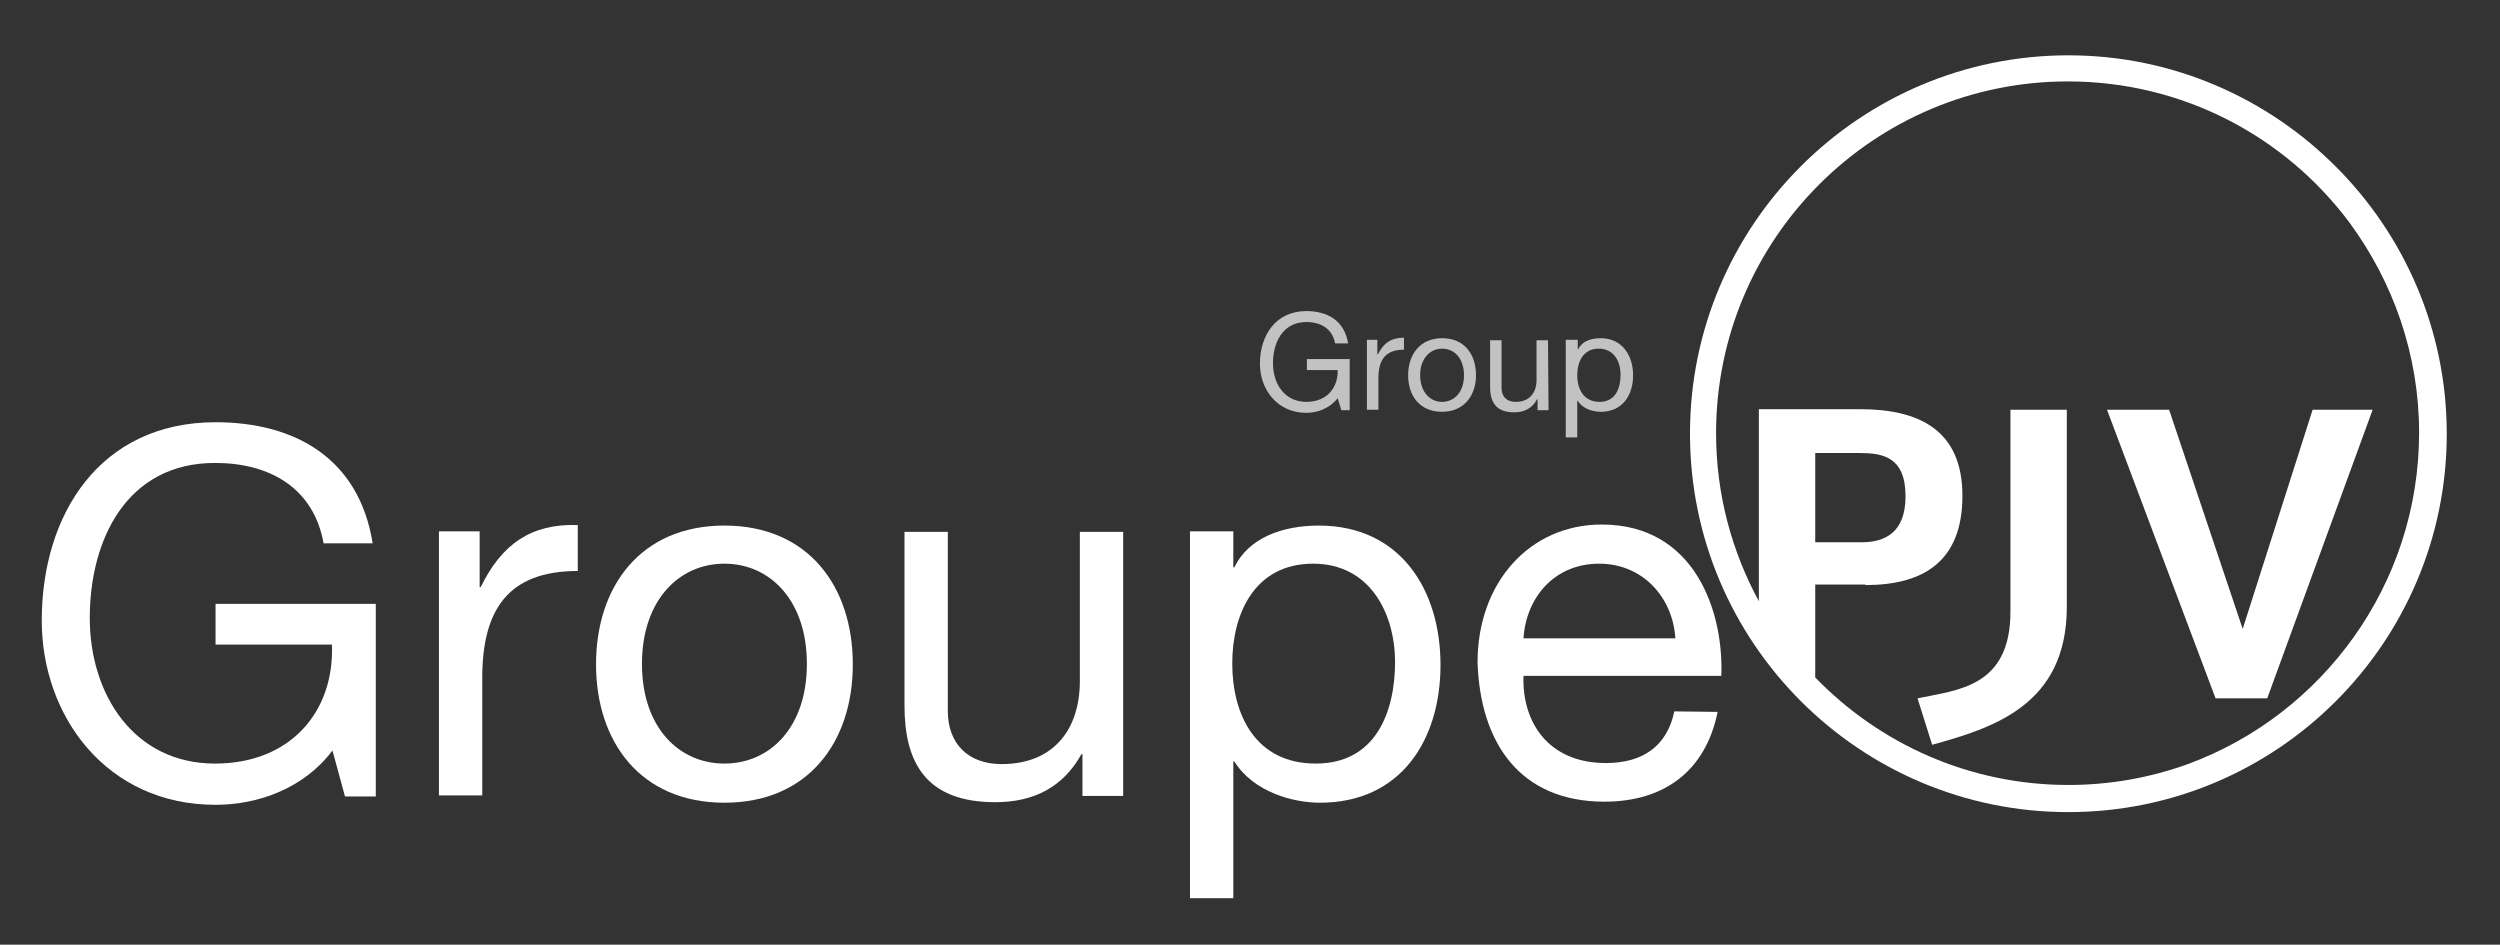 <?xml version="1.0" encoding="utf-8"?>
<!-- Generator: Adobe Illustrator 21.0.2, SVG Export Plug-In . SVG Version: 6.00 Build 0)  -->
<svg version="1.1" id="Layer_1_copy_4" xmlns="http://www.w3.org/2000/svg" xmlns:xlink="http://www.w3.org/1999/xlink" x="0px"
	 y="0px" viewBox="0 0 479 181" style="enable-background:new 0 0 479 181;" xml:space="preserve">
<rect x="0" y="0" width="479" height="181" fill="#333333" stroke="none"/>
<style type="text/css">
	.st0{fill:#FFFFFF;}
	.st1{opacity:0.7;}
</style>
<g>
	<path class="st0" d="M63.7,143.8c-5.5,7.3-14.3,10.4-22.4,10.4c-20.9,0-33.3-17-33.3-35.3c0-20.4,11.2-38,33.3-38
		c15.2,0,27.5,6.9,30.1,23.2H62c-1.9-10.6-10.3-15.4-20.8-15.4c-17,0-24,14.8-24,29.7c0,14.6,8.4,27.9,24,27.9
		c14.5,0,22.9-10,22.4-22.8H41.3v-7.8H72v36.9h-5.9L63.7,143.8z"/>
	<path class="st0" d="M84.1,101.8h7.8v10.7h0.2c4-8.2,9.6-12.2,18.6-11.9v8.8c-13.4,0-18.3,7.5-18.3,20.5v22.5h-8.3V101.8z"/>
	<path class="st0" d="M138.8,100.7c16.1,0,24.6,11.7,24.6,26.6c0,14.8-8.5,26.5-24.6,26.5s-24.6-11.7-24.6-26.5
		C114.2,112.3,122.8,100.7,138.8,100.7z M138.8,146.3c8.7,0,15.8-6.9,15.8-19.1s-7.1-19.2-15.8-19.2s-15.8,7-15.8,19.2
		S130.1,146.3,138.8,146.3z"/>
	<path class="st0" d="M215.2,152.5h-7.8v-8h-0.2c-3.5,6.3-9.1,9.2-16.5,9.2c-13.3,0-17.4-7.6-17.4-18.5v-33.3h8.3v34.3
		c0,6.3,3.9,10.2,10.3,10.2c10.1,0,15-6.8,15-15.9v-28.6h8.3L215.2,152.5L215.2,152.5z"/>
	<path class="st0" d="M228,101.8h8.3v6.9h0.2c2.7-5.6,9.1-8,16.2-8c15.6,0,23.3,12.3,23.3,26.7c0,14.4-7.6,26.4-23.1,26.4
		c-5.1,0-12.7-2-16.4-7.9h-0.2v26.2H228V101.8z M251.6,108c-11.3,0-15.5,9.7-15.5,19.1c0,9.9,4.5,19.2,16,19.2
		c11.4,0,15.2-9.7,15.2-19.6C267.2,117.2,262.3,108,251.6,108z"/>
	<path class="st0" d="M329.1,136.4c-2.3,11.3-10.2,17.2-21.7,17.2c-16.2,0-23.8-11.3-24.3-26.7c0-15.3,10-26.4,23.8-26.4
		c17.9,0,23.4,16.8,22.9,29h-37.9c-0.3,8.8,4.7,16.7,15.8,16.7c7,0,11.7-3.2,13.1-9.9L329.1,136.4L329.1,136.4z M321,122.3
		c-0.5-7.9-6.3-14.3-14.6-14.3c-8.6,0-14,6.5-14.5,14.3H321z"/>
</g>
<g class="st1">
	<path class="st0" d="M256.3,76.3c-1.5,1.9-3.8,2.8-6,2.8c-5.6,0-8.9-4.5-8.9-9.4c0-5.4,3-10.1,8.9-10.1c4,0,7.3,1.8,8,6.2h-2.5
		c-0.5-2.8-2.7-4.1-5.5-4.1c-4.5,0-6.4,3.9-6.4,7.9c0,3.9,2.2,7.4,6.4,7.4c3.9,0,6.1-2.7,6-6.1h-5.9v-2.1h8.2v9.8H257L256.3,76.3z"
		/>
	<path class="st0" d="M261.8,65.1h2.1v2.8h0.1c1.1-2.2,2.6-3.2,5-3.2V67c-3.6,0-4.9,2-4.9,5.5v6h-2.2V65.1H261.8z"/>
	<path class="st0" d="M276.3,64.8c4.3,0,6.5,3.1,6.5,7.1c0,3.9-2.3,7-6.5,7c-4.3,0-6.5-3.1-6.5-7C269.8,67.9,272.1,64.8,276.3,64.8z
		 M276.3,77c2.3,0,4.2-1.8,4.2-5.1s-1.9-5.1-4.2-5.1c-2.3,0-4.2,1.9-4.2,5.1S274,77,276.3,77z"/>
	<path class="st0" d="M296.7,78.6h-2.1v-2.1h-0.1c-0.9,1.7-2.4,2.5-4.4,2.5c-3.5,0-4.6-2-4.6-4.9v-8.9h2.2v9.1c0,1.7,1,2.7,2.7,2.7
		c2.7,0,4-1.8,4-4.2v-7.6h2.2L296.7,78.6L296.7,78.6z"/>
	<path class="st0" d="M300.1,65.1h2.2v1.8h0.1c0.7-1.5,2.4-2.1,4.3-2.1c4.1,0,6.2,3.3,6.2,7.1s-2,7-6.2,7c-1.4,0-3.4-0.5-4.4-2.1
		h-0.1v7H300V65.1H300.1z M306.3,66.8c-3,0-4.1,2.6-4.1,5.1c0,2.6,1.2,5.1,4.3,5.1c3,0,4-2.6,4-5.2
		C310.5,69.2,309.2,66.8,306.3,66.8z"/>
</g>
<g>
	<path class="st0" d="M396,116.3V78.5h-10.8v38.7c0,14.5-10.2,15-17.8,16.6l2.8,8.9C381.7,139.5,396,135.2,396,116.3z"/>
	<polygon class="st0" points="434.4,133.8 454.6,78.5 443.1,78.5 429.7,120.5 415.6,78.5 403.7,78.5 424.5,133.8 	"/>
	<path class="st0" d="M396.3,10.6c-40,0-72.5,32.5-72.5,72.5s32.5,72.5,72.5,72.5s72.5-32.5,72.5-72.5
		C468.8,43.2,436.2,10.6,396.3,10.6z M357.4,112.1c11.1,0,18.6-4.5,18.6-17.1s-8.3-16.6-19.6-16.6H337v36.8
		c-5.2-9.6-8.2-20.5-8.2-32.2c0-37.2,30.2-67.4,67.4-67.4c22.1,0,41.7,10.6,54,27.1c8.3,11.3,13.3,25.2,13.3,40.2
		c0,29.1-18.5,54-44.3,63.5c-7.2,2.6-14.9,4-22.9,4c-19,0-36.2-7.9-48.5-20.6V112h9.6V112.1z M347.8,103.9V86.8h8.5
		c4.4,0,8.8,0.7,8.8,8.3c0,6.8-3.8,8.8-8.4,8.8L347.8,103.9L347.8,103.9z"/>
</g>
</svg>
